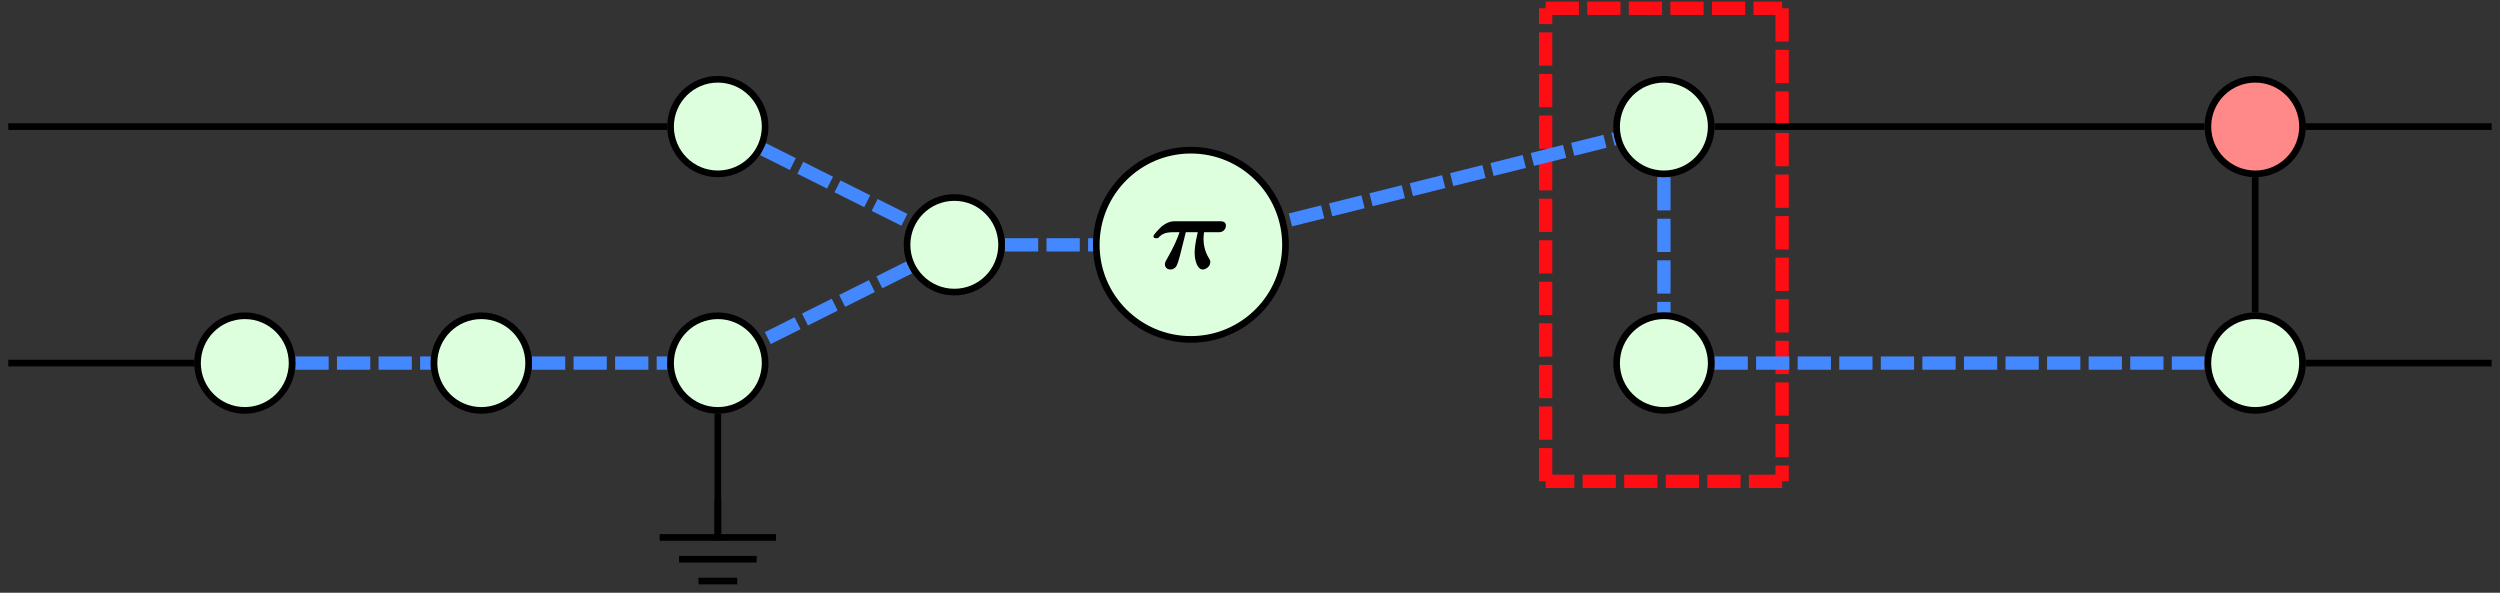 <?xml version="1.0" encoding="UTF-8"?>
<svg xmlns="http://www.w3.org/2000/svg" xmlns:xlink="http://www.w3.org/1999/xlink" width="149.815pt" height="35.519pt" viewBox="0 0 149.815 35.519" version="1.1">
<rect x="0" y="0" width="149.815" height="35.519" fill="#333333" stroke="none"/>
<defs>
<g>
<symbol overflow="visible" id="glyph0-0">
<path style="stroke:none;" d=""/>
</symbol>
<symbol overflow="visible" id="glyph0-1">
<path style="stroke:none;" d="M 2.141 -2.172 L 2.859 -2.172 C 2.688 -1.453 2.672 -1.141 2.672 -0.938 C 2.672 -0.453 2.844 0.062 3.156 0.062 C 3.328 0.062 3.609 -0.109 3.609 -0.375 C 3.609 -0.469 3.594 -0.5 3.547 -0.578 C 3.234 -1.062 3.203 -1.562 3.203 -1.766 C 3.203 -1.938 3.219 -2.016 3.234 -2.172 L 4.078 -2.172 C 4.203 -2.172 4.281 -2.172 4.406 -2.266 C 4.484 -2.328 4.547 -2.453 4.547 -2.562 C 4.547 -2.828 4.297 -2.828 4.188 -2.828 L 1.5 -2.828 C 1.344 -2.828 1.078 -2.828 0.672 -2.5 C 0.578 -2.406 0.203 -2.031 0.203 -1.938 C 0.203 -1.812 0.312 -1.812 0.375 -1.812 C 0.484 -1.812 0.5 -1.828 0.547 -1.891 C 0.672 -2.016 0.859 -2.172 1.359 -2.172 L 1.766 -2.172 C 1.625 -1.766 1.438 -1.312 1 -0.547 C 0.906 -0.391 0.891 -0.344 0.891 -0.25 C 0.891 -0.047 1.047 0.062 1.219 0.062 C 1.391 0.062 1.562 -0.047 1.625 -0.25 C 1.703 -0.422 1.734 -0.594 1.797 -0.797 Z M 2.141 -2.172 "/>
</symbol>
</g>
<clipPath id="clip1">
  <path d="M 137 21 L 149.816 21 L 149.816 22 L 137 22 Z M 137 21 "/>
</clipPath>
<clipPath id="clip2">
  <path d="M 137 7 L 149.816 7 L 149.816 8 L 137 8 Z M 137 7 "/>
</clipPath>
<clipPath id="clip3">
  <path d="M 39 32 L 47 32 L 47 35.52 L 39 35.52 Z M 39 32 "/>
</clipPath>
</defs>
<g id="surface1">
<path style="fill:none;stroke-width:0.399;stroke-linecap:butt;stroke-linejoin:miter;stroke:rgb(0%,0%,0%);stroke-opacity:1;stroke-miterlimit:10;" d="M -28.348 -10.122 L -28.348 -17.716 " transform="matrix(1,0,0,-1,71.364,14.671)"/>
<path style="fill:none;stroke-width:0.399;stroke-linecap:butt;stroke-linejoin:miter;stroke:rgb(0%,0%,0%);stroke-opacity:1;stroke-miterlimit:10;" d="M -70.868 -7.087 L -59.727 -7.087 " transform="matrix(1,0,0,-1,71.364,14.671)"/>
<path style="fill:none;stroke-width:0.399;stroke-linecap:butt;stroke-linejoin:miter;stroke:rgb(0%,0%,0%);stroke-opacity:1;stroke-miterlimit:10;" d="M -70.868 7.085 L -31.38 7.085 " transform="matrix(1,0,0,-1,71.364,14.671)"/>
<path style="fill:none;stroke-width:0.797;stroke-linecap:butt;stroke-linejoin:miter;stroke:rgb(26.668%,53.333%,100%);stroke-opacity:1;stroke-dasharray:1.993,0.498;stroke-miterlimit:10;" d="M -25.634 5.73 L -16.887 1.359 " transform="matrix(1,0,0,-1,71.364,14.671)"/>
<path style="fill:none;stroke-width:0.797;stroke-linecap:butt;stroke-linejoin:miter;stroke:rgb(26.668%,53.333%,100%);stroke-opacity:1;stroke-dasharray:1.993,0.498;stroke-miterlimit:10;" d="M -16.887 -1.356 L -25.634 -5.731 " transform="matrix(1,0,0,-1,71.364,14.671)"/>
<path style="fill:none;stroke-width:0.797;stroke-linecap:butt;stroke-linejoin:miter;stroke:rgb(26.668%,53.333%,100%);stroke-opacity:1;stroke-dasharray:1.993,0.498;stroke-miterlimit:10;" d="M -11.141 -0.001 L -1.134 -0.001 " transform="matrix(1,0,0,-1,71.364,14.671)"/>
<path style="fill:none;stroke-width:0.797;stroke-linecap:butt;stroke-linejoin:miter;stroke:rgb(100%,5.098%,7.841%);stroke-opacity:1;stroke-dasharray:1.993,0.498;stroke-miterlimit:10;" d="M 21.261 14.175 L 35.433 14.175 " transform="matrix(1,0,0,-1,71.364,14.671)"/>
<path style="fill:none;stroke-width:0.797;stroke-linecap:butt;stroke-linejoin:miter;stroke:rgb(100%,5.098%,7.841%);stroke-opacity:1;stroke-dasharray:1.993,0.498;stroke-miterlimit:10;" d="M 35.433 14.175 L 35.433 -14.173 " transform="matrix(1,0,0,-1,71.364,14.671)"/>
<path style="fill:none;stroke-width:0.797;stroke-linecap:butt;stroke-linejoin:miter;stroke:rgb(100%,5.098%,7.841%);stroke-opacity:1;stroke-dasharray:1.993,0.498;stroke-miterlimit:10;" d="M 35.433 -14.173 L 21.261 -14.173 " transform="matrix(1,0,0,-1,71.364,14.671)"/>
<path style="fill:none;stroke-width:0.797;stroke-linecap:butt;stroke-linejoin:miter;stroke:rgb(100%,5.098%,7.841%);stroke-opacity:1;stroke-dasharray:1.993,0.498;stroke-miterlimit:10;" d="M 21.261 -14.173 L 21.261 14.175 " transform="matrix(1,0,0,-1,71.364,14.671)"/>
<path style="fill:none;stroke-width:0.797;stroke-linecap:butt;stroke-linejoin:miter;stroke:rgb(26.668%,53.333%,100%);stroke-opacity:1;stroke-dasharray:1.993,0.498;stroke-miterlimit:10;" d="M 1.132 0.284 L 25.402 6.351 " transform="matrix(1,0,0,-1,71.364,14.671)"/>
<path style="fill:none;stroke-width:0.797;stroke-linecap:butt;stroke-linejoin:miter;stroke:rgb(26.668%,53.333%,100%);stroke-opacity:1;stroke-dasharray:1.993,0.498;stroke-miterlimit:10;" d="M 28.347 4.054 L 28.347 -4.052 " transform="matrix(1,0,0,-1,71.364,14.671)"/>
<g clip-path="url(#clip1)" clip-rule="nonzero">
<path style="fill:none;stroke-width:0.399;stroke-linecap:butt;stroke-linejoin:miter;stroke:rgb(0%,0%,0%);stroke-opacity:1;stroke-miterlimit:10;" d="M 66.816 -7.087 L 77.952 -7.087 " transform="matrix(1,0,0,-1,71.364,14.671)"/>
</g>
<path style="fill:none;stroke-width:0.399;stroke-linecap:butt;stroke-linejoin:miter;stroke:rgb(0%,0%,0%);stroke-opacity:1;stroke-miterlimit:10;" d="M 63.781 4.054 L 63.781 -4.052 " transform="matrix(1,0,0,-1,71.364,14.671)"/>
<g clip-path="url(#clip2)" clip-rule="nonzero">
<path style="fill:none;stroke-width:0.399;stroke-linecap:butt;stroke-linejoin:miter;stroke:rgb(0%,0%,0%);stroke-opacity:1;stroke-miterlimit:10;" d="M 66.816 7.085 L 77.952 7.085 " transform="matrix(1,0,0,-1,71.364,14.671)"/>
</g>
<path style="fill:none;stroke-width:0.797;stroke-linecap:butt;stroke-linejoin:miter;stroke:rgb(26.668%,53.333%,100%);stroke-opacity:1;stroke-dasharray:1.993,0.498;stroke-miterlimit:10;" d="M 31.382 -7.087 L 60.745 -7.087 " transform="matrix(1,0,0,-1,71.364,14.671)"/>
<path style="fill:none;stroke-width:0.399;stroke-linecap:butt;stroke-linejoin:miter;stroke:rgb(0%,0%,0%);stroke-opacity:1;stroke-miterlimit:10;" d="M 31.382 7.085 L 60.745 7.085 " transform="matrix(1,0,0,-1,71.364,14.671)"/>
<path style="fill:none;stroke-width:0.797;stroke-linecap:butt;stroke-linejoin:miter;stroke:rgb(26.668%,53.333%,100%);stroke-opacity:1;stroke-dasharray:1.993,0.498;stroke-miterlimit:10;" d="M -53.661 -7.087 L -45.555 -7.087 " transform="matrix(1,0,0,-1,71.364,14.671)"/>
<path style="fill:none;stroke-width:0.797;stroke-linecap:butt;stroke-linejoin:miter;stroke:rgb(26.668%,53.333%,100%);stroke-opacity:1;stroke-dasharray:1.993,0.498;stroke-miterlimit:10;" d="M -39.485 -7.087 L -31.38 -7.087 " transform="matrix(1,0,0,-1,71.364,14.671)"/>
<path style="fill-rule:nonzero;fill:rgb(86.667%,100%,86.667%);fill-opacity:1;stroke-width:0.399;stroke-linecap:butt;stroke-linejoin:miter;stroke:rgb(0%,0%,0%);stroke-opacity:1;stroke-miterlimit:10;" d="M -25.512 -7.087 C -25.512 -5.52 -26.782 -4.251 -28.348 -4.251 C -29.911 -4.251 -31.18 -5.52 -31.18 -7.087 C -31.18 -8.653 -29.911 -9.923 -28.348 -9.923 C -26.782 -9.923 -25.512 -8.653 -25.512 -7.087 Z M -25.512 -7.087 " transform="matrix(1,0,0,-1,71.364,14.671)"/>
<path style="fill:none;stroke-width:0.399;stroke-linecap:butt;stroke-linejoin:miter;stroke:rgb(0%,0%,0%);stroke-opacity:1;stroke-miterlimit:10;" d="M 0.002 2.145 L 0.002 0 " transform="matrix(1,0,0,-1,43.018,32.098)"/>
<g clip-path="url(#clip3)" clip-rule="nonzero">
<path style="fill:none;stroke-width:0.399;stroke-linecap:butt;stroke-linejoin:miter;stroke:rgb(0%,0%,0%);stroke-opacity:1;stroke-miterlimit:10;" d="M -3.487 -0.109 L 3.486 -0.109 M -2.327 -1.414 L 2.326 -1.414 M -1.163 -2.722 L 1.162 -2.722 " transform="matrix(1,0,0,-1,43.018,32.098)"/>
</g>
<path style="fill-rule:nonzero;fill:rgb(86.667%,100%,86.667%);fill-opacity:1;stroke-width:0.399;stroke-linecap:butt;stroke-linejoin:miter;stroke:rgb(0%,0%,0%);stroke-opacity:1;stroke-miterlimit:10;" d="M 31.183 -7.087 C 31.183 -5.52 29.913 -4.251 28.347 -4.251 C 26.781 -4.251 25.511 -5.52 25.511 -7.087 C 25.511 -8.653 26.781 -9.923 28.347 -9.923 C 29.913 -9.923 31.183 -8.653 31.183 -7.087 Z M 31.183 -7.087 " transform="matrix(1,0,0,-1,71.364,14.671)"/>
<path style="fill-rule:nonzero;fill:rgb(86.667%,100%,86.667%);fill-opacity:1;stroke-width:0.399;stroke-linecap:butt;stroke-linejoin:miter;stroke:rgb(0%,0%,0%);stroke-opacity:1;stroke-miterlimit:10;" d="M -53.86 -7.087 C -53.86 -5.52 -55.13 -4.251 -56.692 -4.251 C -58.259 -4.251 -59.528 -5.52 -59.528 -7.087 C -59.528 -8.653 -58.259 -9.923 -56.692 -9.923 C -55.13 -9.923 -53.86 -8.653 -53.86 -7.087 Z M -53.86 -7.087 " transform="matrix(1,0,0,-1,71.364,14.671)"/>
<path style="fill-rule:nonzero;fill:rgb(86.667%,100%,86.667%);fill-opacity:1;stroke-width:0.399;stroke-linecap:butt;stroke-linejoin:miter;stroke:rgb(0%,0%,0%);stroke-opacity:1;stroke-miterlimit:10;" d="M -0.001 5.671 C -3.13 5.671 -5.669 3.132 -5.669 -0.001 C -5.669 -3.13 -3.13 -5.669 -0.001 -5.669 C 3.132 -5.669 5.671 -3.13 5.671 -0.001 C 5.671 3.132 3.132 5.671 -0.001 5.671 Z M -0.001 5.671 " transform="matrix(1,0,0,-1,71.364,14.671)"/>
<g style="fill:rgb(0%,0%,0%);fill-opacity:1;">
  <use xlink:href="#glyph0-1" x="68.919" y="16.088"/>
</g>
<path style="fill-rule:nonzero;fill:rgb(86.667%,100%,86.667%);fill-opacity:1;stroke-width:0.399;stroke-linecap:butt;stroke-linejoin:miter;stroke:rgb(0%,0%,0%);stroke-opacity:1;stroke-miterlimit:10;" d="M -25.512 7.085 C -25.512 8.651 -26.782 9.921 -28.348 9.921 C -29.911 9.921 -31.18 8.651 -31.18 7.085 C -31.18 5.523 -29.911 4.253 -28.348 4.253 C -26.782 4.253 -25.512 5.523 -25.512 7.085 Z M -25.512 7.085 " transform="matrix(1,0,0,-1,71.364,14.671)"/>
<path style="fill-rule:nonzero;fill:rgb(86.667%,100%,86.667%);fill-opacity:1;stroke-width:0.399;stroke-linecap:butt;stroke-linejoin:miter;stroke:rgb(0%,0%,0%);stroke-opacity:1;stroke-miterlimit:10;" d="M -11.341 -0.001 C -11.341 1.566 -12.606 2.835 -14.173 2.835 C -15.739 2.835 -17.009 1.566 -17.009 -0.001 C -17.009 -1.567 -15.739 -2.833 -14.173 -2.833 C -12.606 -2.833 -11.341 -1.567 -11.341 -0.001 Z M -11.341 -0.001 " transform="matrix(1,0,0,-1,71.364,14.671)"/>
<path style="fill-rule:nonzero;fill:rgb(86.667%,100%,86.667%);fill-opacity:1;stroke-width:0.399;stroke-linecap:butt;stroke-linejoin:miter;stroke:rgb(0%,0%,0%);stroke-opacity:1;stroke-miterlimit:10;" d="M 31.183 7.085 C 31.183 8.651 29.913 9.921 28.347 9.921 C 26.781 9.921 25.511 8.651 25.511 7.085 C 25.511 5.523 26.781 4.253 28.347 4.253 C 29.913 4.253 31.183 5.523 31.183 7.085 Z M 31.183 7.085 " transform="matrix(1,0,0,-1,71.364,14.671)"/>
<path style="fill-rule:nonzero;fill:rgb(86.667%,100%,86.667%);fill-opacity:1;stroke-width:0.399;stroke-linecap:butt;stroke-linejoin:miter;stroke:rgb(0%,0%,0%);stroke-opacity:1;stroke-miterlimit:10;" d="M 66.616 -7.087 C 66.616 -5.52 65.347 -4.251 63.781 -4.251 C 62.214 -4.251 60.945 -5.52 60.945 -7.087 C 60.945 -8.653 62.214 -9.923 63.781 -9.923 C 65.347 -9.923 66.616 -8.653 66.616 -7.087 Z M 66.616 -7.087 " transform="matrix(1,0,0,-1,71.364,14.671)"/>
<path style="fill-rule:nonzero;fill:rgb(100%,53.333%,53.333%);fill-opacity:1;stroke-width:0.399;stroke-linecap:butt;stroke-linejoin:miter;stroke:rgb(0%,0%,0%);stroke-opacity:1;stroke-miterlimit:10;" d="M 66.616 7.085 C 66.616 8.651 65.347 9.921 63.781 9.921 C 62.214 9.921 60.945 8.651 60.945 7.085 C 60.945 5.523 62.214 4.253 63.781 4.253 C 65.347 4.253 66.616 5.523 66.616 7.085 Z M 66.616 7.085 " transform="matrix(1,0,0,-1,71.364,14.671)"/>
<path style="fill-rule:nonzero;fill:rgb(86.667%,100%,86.667%);fill-opacity:1;stroke-width:0.399;stroke-linecap:butt;stroke-linejoin:miter;stroke:rgb(0%,0%,0%);stroke-opacity:1;stroke-miterlimit:10;" d="M -39.684 -7.087 C -39.684 -5.52 -40.954 -4.251 -42.52 -4.251 C -44.087 -4.251 -45.356 -5.52 -45.356 -7.087 C -45.356 -8.653 -44.087 -9.923 -42.52 -9.923 C -40.954 -9.923 -39.684 -8.653 -39.684 -7.087 Z M -39.684 -7.087 " transform="matrix(1,0,0,-1,71.364,14.671)"/>
</g>
</svg>

